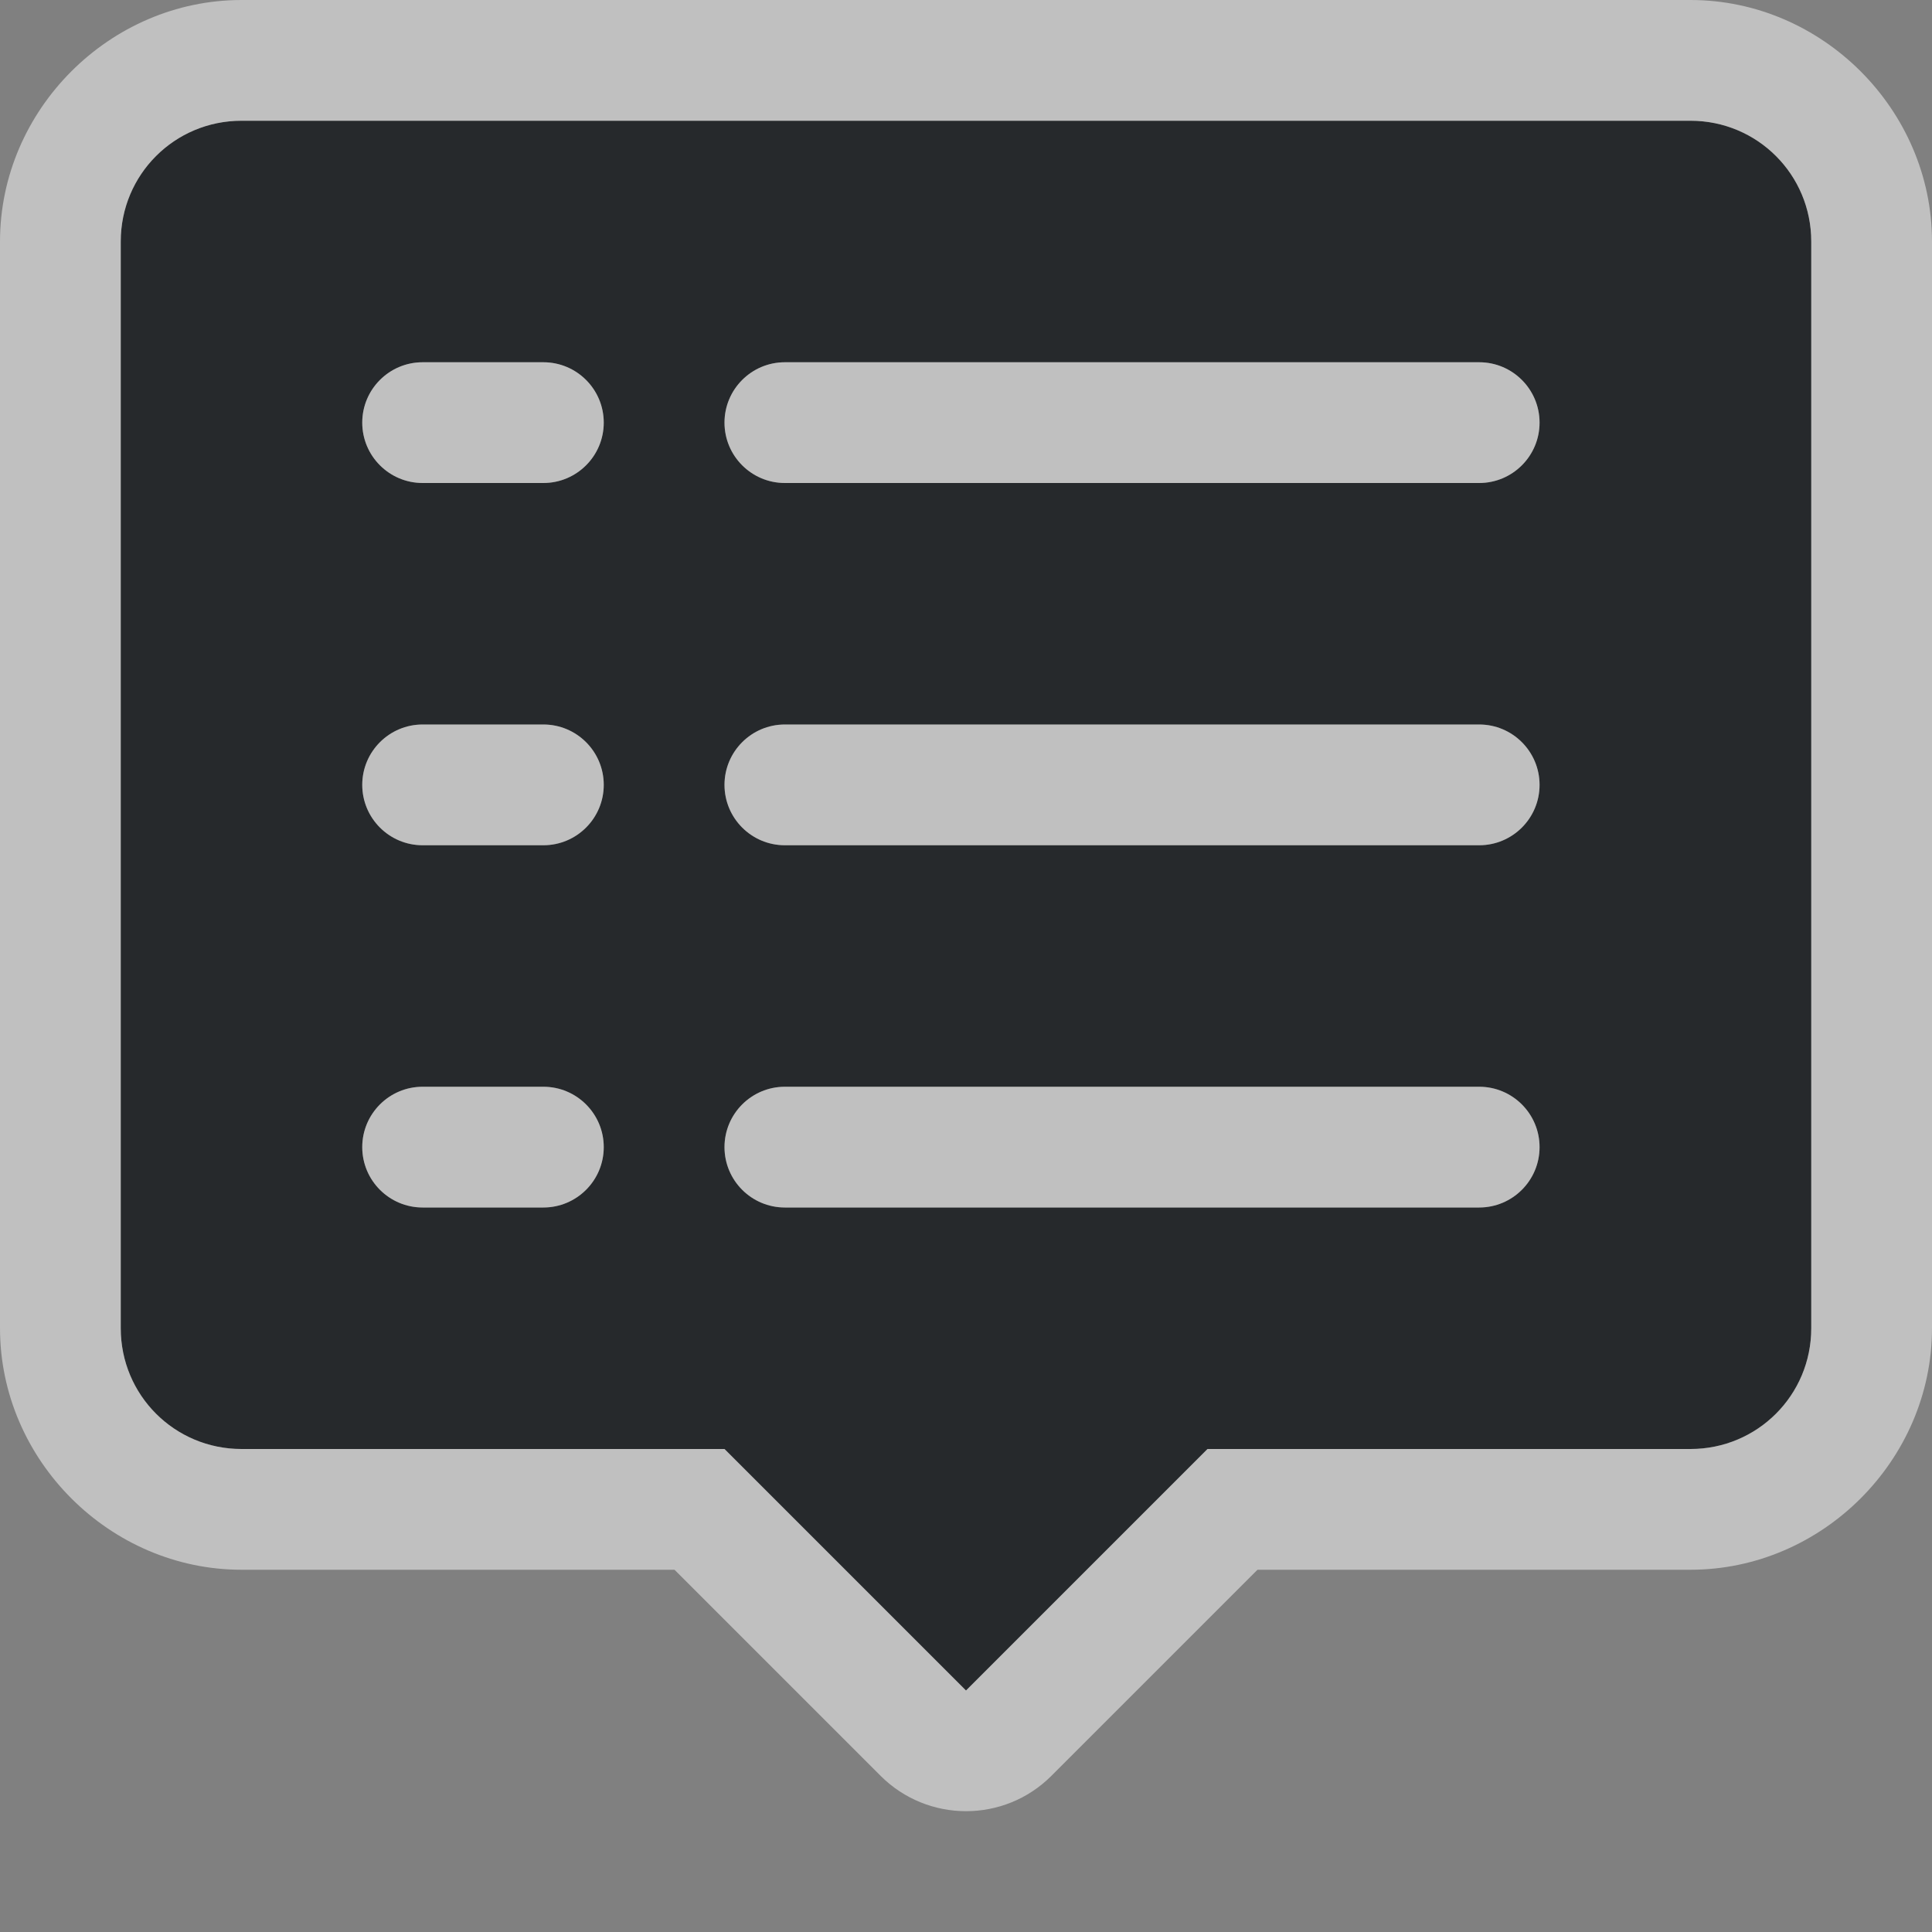 <?xml version="1.0" encoding="UTF-8"?>
<svg id="c" width="16" height="16" version="1.1" xmlns="http://www.w3.org/2000/svg" xmlns:cc="http://creativecommons.org/ns#" xmlns:dc="http://purl.org/dc/elements/1.1/" xmlns:rdf="http://www.w3.org/1999/02/22-rdf-syntax-ns#">
	<rect width="100%" height="100%" fill="#808080" stroke="none"/>
	<defs>
		<style id="current-color-scheme" type="text/css">.ColorScheme-Text {color:#090d11;}.ColorScheme-Background{color:#ffffff;}</style>
	</defs>
	<path id="b" class="ColorScheme-Text" d="m2 1c-0.554 0-1 0.446-1 1v9c0 0.554 0.446 1 1 1h4l2 2 2-2h4c0.554 0 1-0.446 1-1v-9c0-0.554-0.446-1-1-1zm1.5 2h1c0.276 0 0.5 0.224 0.5 0.5s-0.224 0.5-0.5 0.5h-1c-0.276 0-0.5-0.224-0.5-0.5s0.224-0.5 0.5-0.5zm3 0h5.75c0.276 0 0.5 0.224 0.5 0.5s-0.224 0.5-0.5 0.5h-5.75c-0.276 0-0.5-0.224-0.5-0.5s0.224-0.5 0.5-0.5zm-3 3h1c0.276 0 0.5 0.224 0.5 0.5s-0.224 0.5-0.5 0.5h-1c-0.276 0-0.5-0.224-0.5-0.5s0.224-0.5 0.5-0.5zm3 0h5.75c0.276 0 0.5 0.224 0.5 0.5s-0.224 0.5-0.5 0.5h-5.75c-0.276 0-0.5-0.224-0.5-0.5s0.224-0.5 0.5-0.5zm-3 3h1c0.276 0 0.5 0.224 0.5 0.5s-0.224 0.5-0.5 0.5h-1c-0.276 0-0.5-0.224-0.5-0.5s0.224-0.5 0.5-0.5zm3 0h5.75c0.276 0 0.5 0.224 0.5 0.5s-0.224 0.5-0.5 0.5h-5.75c-0.276 0-0.5-0.224-0.5-0.5s0.224-0.5 0.5-0.5z" style="fill-opacity:.75;fill:currentColor"/>
	<path id="d" class="ColorScheme-Background" d="m2 0c-1.091 0-2 0.909-2 2v9c0 1.091 0.909 2 2 2h3.586l1.707 1.707c0.391 0.39 1.024 0.39 1.414 0l1.707-1.707h3.586c1.091 0 2-0.909 2-2v-9c0-1.091-0.909-2-2-2zm0 1h12c0.554 0 1 0.446 1 1v9c0 0.554-0.446 1-1 1h-4l-2 2-2-2h-4c-0.554 0-1-0.446-1-1v-9c0-0.554 0.446-1 1-1zm1.5 2c-0.276 0-0.5 0.224-0.5 0.5s0.224 0.5 0.5 0.5h1c0.276 0 0.5-0.224 0.5-0.5s-0.224-0.5-0.5-0.5zm3 0c-0.276 0-0.5 0.224-0.5 0.5s0.224 0.5 0.5 0.5h5.75c0.276 0 0.5-0.224 0.5-0.5s-0.224-0.5-0.5-0.5zm-3 3c-0.276 0-0.5 0.224-0.5 0.5s0.224 0.5 0.5 0.5h1c0.276 0 0.5-0.224 0.5-0.5s-0.224-0.5-0.5-0.5zm3 0c-0.276 0-0.5 0.224-0.5 0.5s0.224 0.5 0.5 0.5h5.75c0.276 0 0.5-0.224 0.5-0.5s-0.224-0.5-0.5-0.5zm-3 3c-0.276 0-0.5 0.224-0.5 0.5s0.224 0.5 0.5 0.5h1c0.276 0 0.5-0.224 0.5-0.5s-0.224-0.5-0.5-0.5zm3 0c-0.276 0-0.5 0.224-0.5 0.5s0.224 0.5 0.5 0.5h5.75c0.276 0 0.5-0.224 0.5-0.5s-0.224-0.5-0.5-0.5z" style="fill-opacity:.5;fill:currentColor"/>
</svg>
